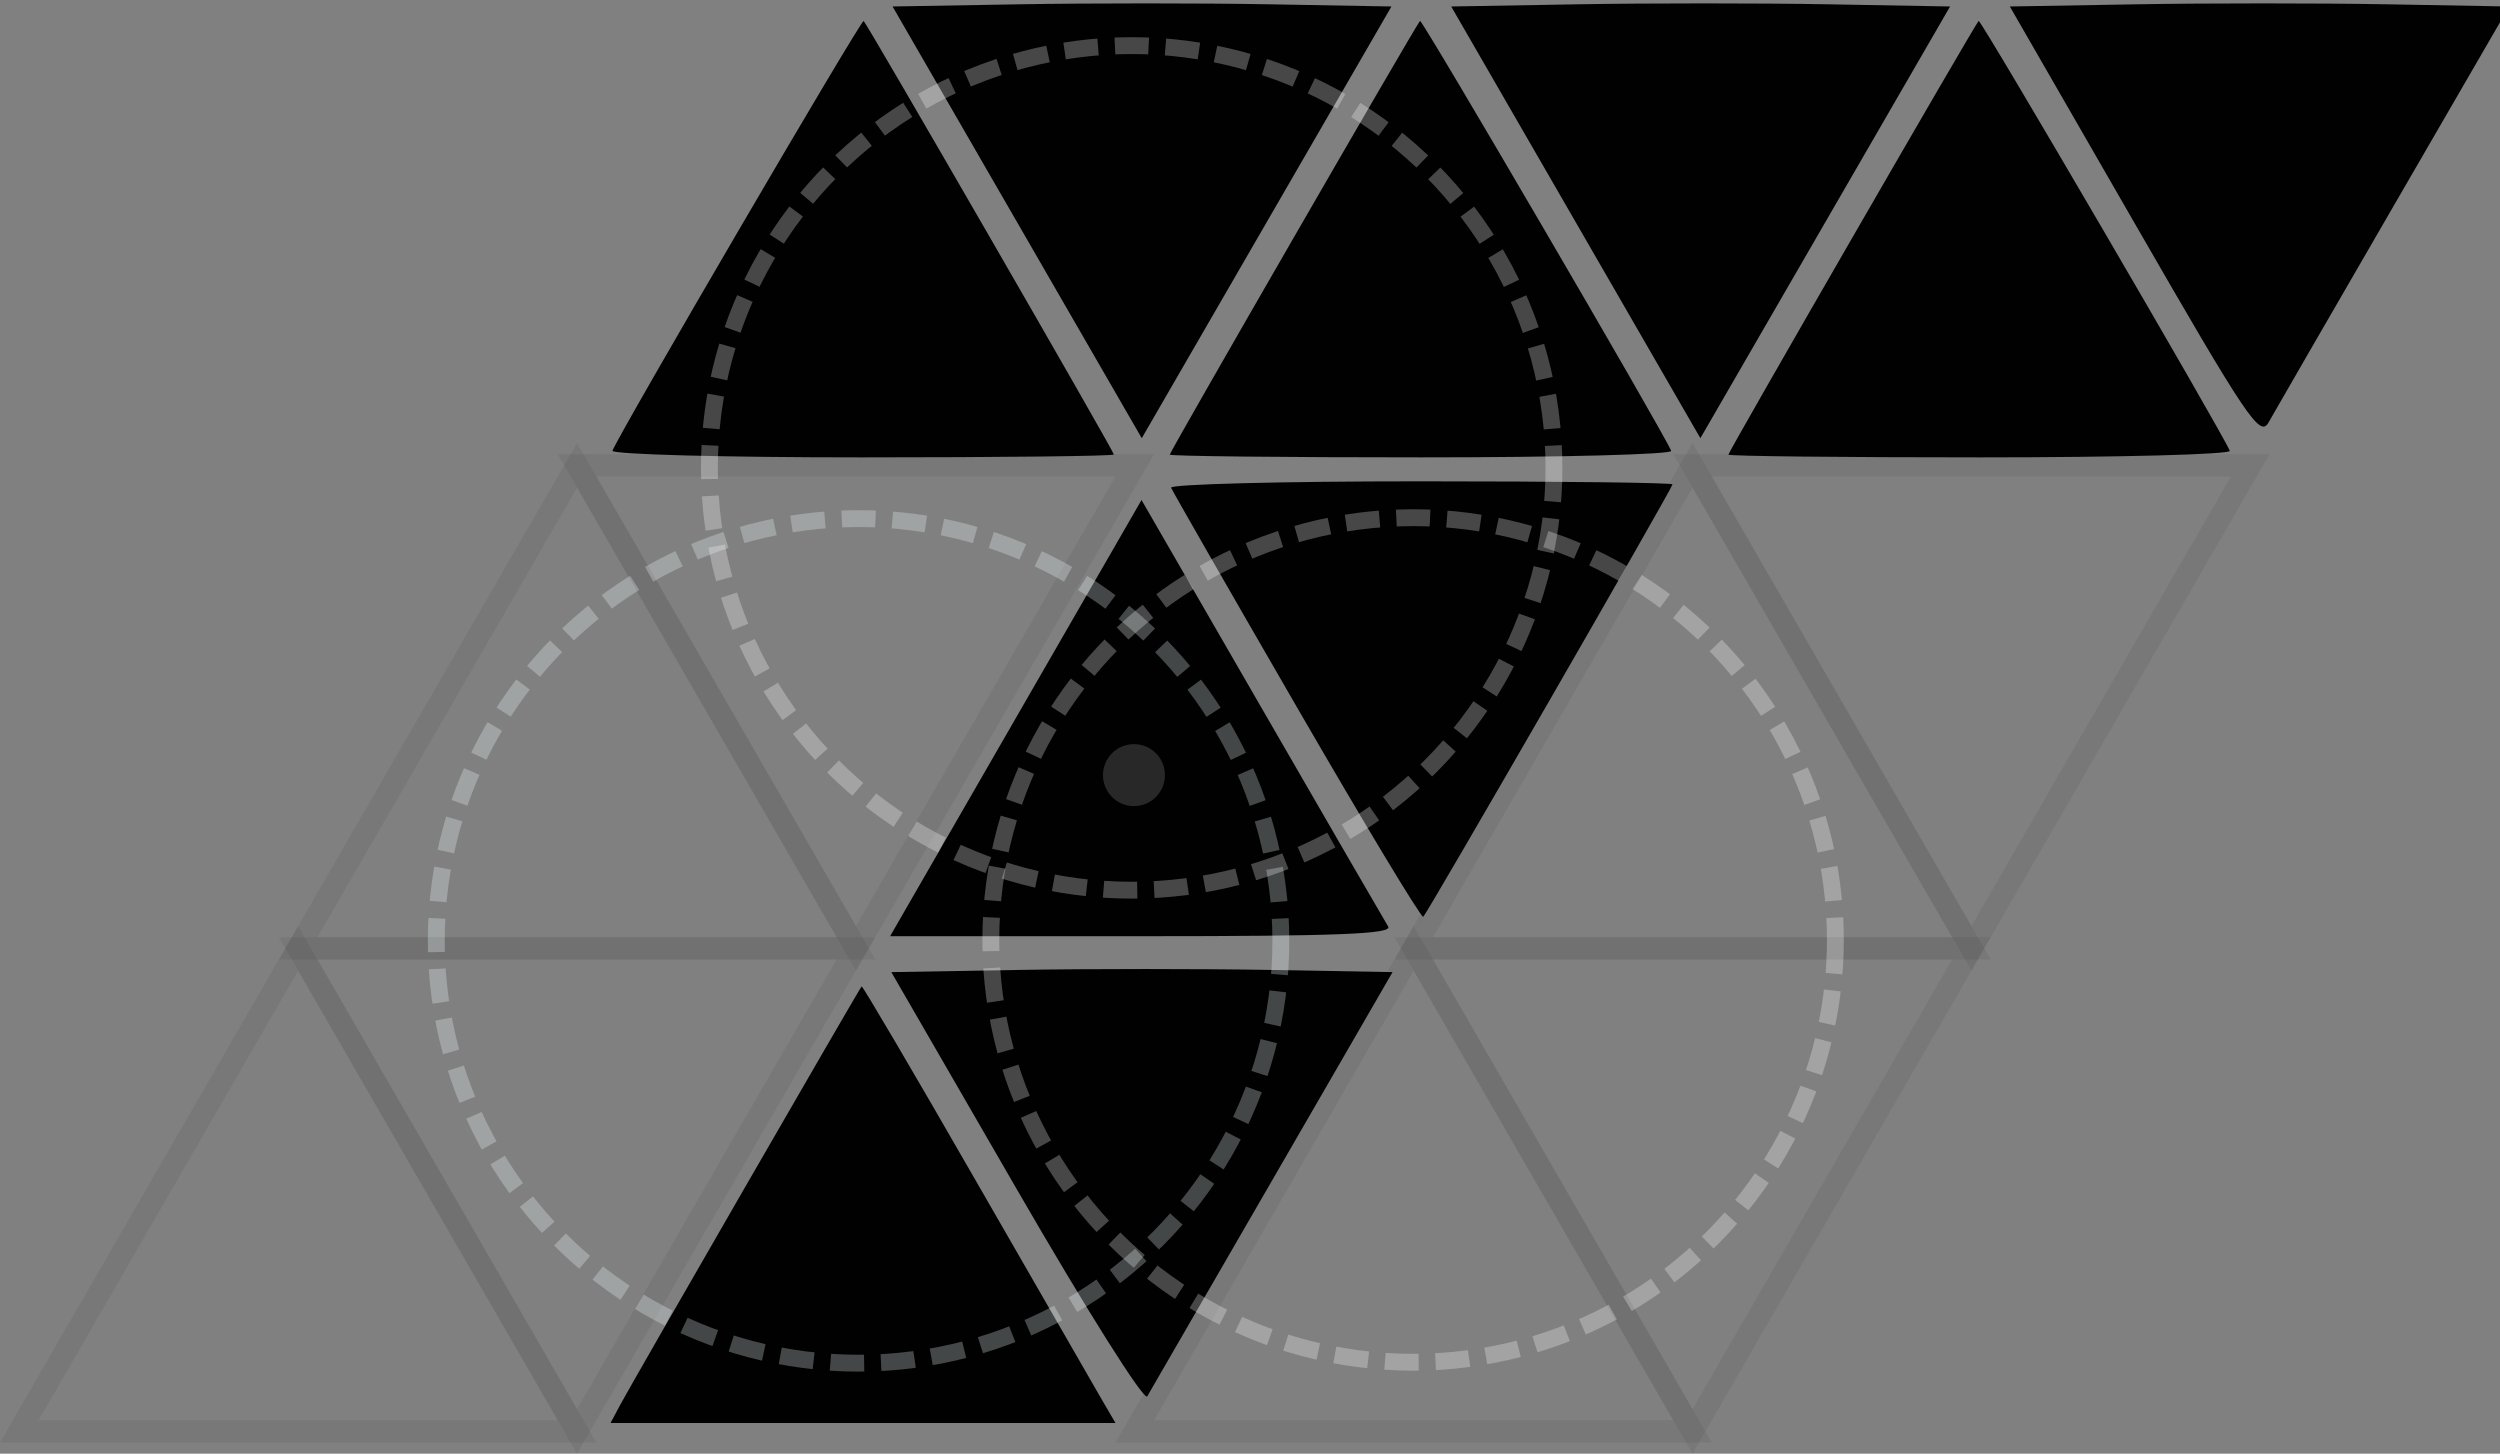 <?xml version="1.0" encoding="UTF-8" standalone="no"?>
<!-- Created with Inkscape (http://www.inkscape.org/) -->

<svg
   xmlns:dc="http://purl.org/dc/elements/1.1/"
   xmlns:cc="http://creativecommons.org/ns#"
   xmlns:rdf="http://www.w3.org/1999/02/22-rdf-syntax-ns#"
   xmlns:svg="http://www.w3.org/2000/svg"
   xmlns="http://www.w3.org/2000/svg"
   xmlns:sodipodi="http://sodipodi.sourceforge.net/DTD/sodipodi-0.dtd"
   xmlns:inkscape="http://www.inkscape.org/namespaces/inkscape"
   width="59.297mm"
   height="34.48mm"
   viewBox="0 0 59.297 34.48"
   version="1.1"
   id="svg8"
   inkscape:version="0.92.2 (5c3e80d, 2017-08-06)"
   sodipodi:docname="logo.svg"
   inkscape:export-filename="D:\Documents\projects\web\tumult\docs\assets\logo.png"
   inkscape:export-xdpi="191.5338"
   inkscape:export-ydpi="191.5338">
  <rect x="0" y="0" width="59.297" height="34.48" fill="#808080" stroke="none"/>
  <sodipodi:namedview
     id="base"
     pagecolor="#ffffff"
     bordercolor="#666666"
     borderopacity="1.0"
     inkscape:pageopacity="0.0"
     inkscape:pageshadow="2"
     inkscape:zoom="0.70000001"
     inkscape:cx="-168.37066"
     inkscape:cy="126.49423"
     inkscape:document-units="mm"
     inkscape:current-layer="layer1"
     showgrid="false"
     inkscape:window-width="1440"
     inkscape:window-height="878"
     inkscape:window-x="1592"
     inkscape:window-y="-8"
     inkscape:window-maximized="1" />
  <defs
     id="defs2" />
  <g
     id="layer1"
     inkscape:groupmode="layer"
     inkscape:label="Layer 1"
     transform="translate(-78.724,-50.705)">
    <path
       inkscape:connector-curvature="0"
       id="path3814-6"
       inkscape:label="Triangle"
       style="fill:none;fill-opacity:1;stroke:#000000;stroke-width:0.529;stroke-opacity:0.059"
       d="m 85.796,73.199 h 13.229 l -6.615,11.457 z" />
    <path
       inkscape:connector-curvature="0"
       id="path3814-6-1"
       inkscape:label="Triangle"
       style="fill:none;fill-opacity:1;stroke:#000000;stroke-width:0.529;stroke-opacity:0.059"
       d="m 92.411,61.742 h 13.229 L 99.026,73.199 Z" />
    <path
       inkscape:connector-curvature="0"
       id="path3814-6-8"
       inkscape:label="Triangle"
       style="fill:none;fill-opacity:1;stroke:#000000;stroke-width:0.529;stroke-opacity:0.059"
       d="M 85.796,73.199 H 99.026 L 92.411,61.742 Z" />
    <path
       inkscape:connector-curvature="0"
       id="path3814-6-17"
       inkscape:label="Triangle"
       style="fill:none;fill-opacity:1;stroke:#000000;stroke-width:0.529;stroke-opacity:0.059"
       d="m 118.869,61.742 h 13.229 l -6.615,11.457 z" />
    <path
       inkscape:connector-curvature="0"
       id="path3814-6-19"
       inkscape:label="Triangle"
       style="fill:none;fill-opacity:1;stroke:#000000;stroke-width:0.529;stroke-opacity:0.059"
       d="m 112.255,73.199 h 13.229 l -6.615,11.457 z" />
    <path
       inkscape:connector-curvature="0"
       id="path3814-6-7"
       inkscape:label="Triangle"
       style="fill:none;fill-opacity:1;stroke:#000000;stroke-width:0.529;stroke-opacity:0.059"
       d="m 105.64,84.656 h 13.229 l -6.615,-11.457 z" />
    <path
       inkscape:connector-curvature="0"
       id="path3814-6-6"
       inkscape:label="Triangle"
       style="fill:none;fill-opacity:1;stroke:#000000;stroke-width:0.529;stroke-opacity:0.059"
       d="m 112.255,73.199 h 13.229 l -6.615,-11.457 z" />
    <path
       style="fill:#000000;fill-opacity:0.99;stroke:none;stroke-width:0.714;stroke-opacity:0.181"
       d="m 351.889,231.681 c 0.679,-1.702 22.286,-38.666 22.485,-38.467 0.382,0.382 22.396,38.527 22.396,38.806 0,0.141 -10.152,0.257 -22.56,0.257 -12.408,0 -22.452,-0.268 -22.321,-0.596 z"
       id="path4928"
       inkscape:connector-curvature="0"
       transform="scale(0.265)" />
    <path
       style="fill:#000000;fill-opacity:0.99;stroke:none;stroke-width:0.714;stroke-opacity:0.181"
       d="m 388.113,211.24 -11.152,-19.32 11.378,-0.196 c 6.258,-0.108 16.304,-0.108 22.326,0 l 10.948,0.196 -11.174,19.32 -11.174,19.32 z"
       id="path4930"
       inkscape:connector-curvature="0"
       transform="scale(0.265)" />
    <path
       style="fill:#000000;fill-opacity:0.99;stroke:none;stroke-width:0.714;stroke-opacity:0.181"
       d="m 401.77,232.032 c 0,-0.26 22.047,-38.468 22.401,-38.823 0.178,-0.178 21.828,36.884 22.48,38.483 0.131,0.321 -9.914,0.585 -22.321,0.585 -12.408,0 -22.56,-0.11 -22.56,-0.245 z"
       id="path4932"
       inkscape:connector-curvature="0"
       transform="scale(0.265)" />
    <path
       style="fill:#000000;fill-opacity:0.99;stroke:none;stroke-width:0.714;stroke-opacity:0.181"
       d="m 438.113,211.24 -11.152,-19.32 11.378,-0.196 c 6.258,-0.108 16.304,-0.108 22.326,0 l 10.948,0.196 -11.174,19.32 -11.174,19.32 z"
       id="path4934"
       inkscape:connector-curvature="0"
       transform="scale(0.265)" />
    <path
       style="fill:#000000;fill-opacity:0.99;stroke:none;stroke-width:0.714;stroke-opacity:0.181"
       d="m 451.77,232.032 c 0,-0.26 22.047,-38.468 22.401,-38.823 0.178,-0.178 21.828,36.884 22.48,38.483 0.131,0.321 -9.914,0.585 -22.321,0.585 -12.408,0 -22.56,-0.11 -22.56,-0.245 z"
       id="path4936"
       inkscape:connector-curvature="0"
       transform="scale(0.265)" />
    <path
       style="fill:#000000;fill-opacity:0.99;stroke:none;stroke-width:0.714;stroke-opacity:0.181"
       d="m 488.116,211.292 -11.154,-19.372 11.378,-0.196 c 6.258,-0.108 16.314,-0.108 22.346,0 l 10.968,0.196 -10.344,17.857 c -5.689,9.821 -10.725,18.539 -11.192,19.372 -0.768,1.373 -1.89,-0.297 -12.002,-17.857 z"
       id="path4938"
       inkscape:connector-curvature="0"
       transform="scale(0.265)" />
    <path
       style="fill:#000000;fill-opacity:0.99;stroke:none;stroke-width:0.714;stroke-opacity:0.181"
       d="m 413.148,254.629 c -6.062,-10.482 -11.128,-19.317 -11.259,-19.634 -0.131,-0.316 9.914,-0.575 22.321,-0.575 12.408,0 22.56,0.123 22.56,0.273 0,0.318 -21.877,38.271 -22.31,38.704 -0.16,0.16 -5.25,-8.286 -11.312,-18.768 z"
       id="path4940"
       inkscape:connector-curvature="0"
       transform="scale(0.265)" />
    <path
       style="fill:#000000;fill-opacity:0.99;stroke:none;stroke-width:0.714;stroke-opacity:0.181"
       d="m 378.72,271.698 c 1.088,-1.89 6.151,-10.674 11.251,-19.521 l 9.272,-16.085 10.77,18.655 c 5.924,10.26 11.011,19.045 11.306,19.521 0.415,0.672 -4.528,0.866 -22.021,0.866 h -22.557 z"
       id="path4942"
       inkscape:connector-curvature="0"
       transform="scale(0.265)" />
    <path
       style="fill:#000000;fill-opacity:0.99;stroke:none;stroke-width:0.714;stroke-opacity:0.181"
       d="m 388.059,297.748 -11.211,-19.399 11.435,-0.196 c 6.289,-0.108 16.383,-0.108 22.432,0 l 10.997,0.196 -10.737,18.571 c -5.905,10.214 -10.955,18.944 -11.221,19.399 -0.272,0.465 -5.401,-7.679 -11.695,-18.571 z"
       id="path4944"
       inkscape:connector-curvature="0"
       transform="scale(0.265)" />
    <path
       style="fill:#000000;fill-opacity:0.99;stroke:none;stroke-width:0.714;stroke-opacity:0.181"
       d="m 352.573,317.098 c 0.975,-1.837 21.4,-37.243 21.617,-37.471 0.078,-0.082 4.614,7.632 10.079,17.143 5.466,9.511 10.546,18.337 11.29,19.614 l 1.352,2.321 h -22.596 -22.596 z"
       id="path4946"
       inkscape:connector-curvature="0"
       transform="scale(0.265)" />
    <circle
       style="fill:none;fill-opacity:1;stroke:#f5ffff;stroke-width:0.4;stroke-miterlimit:4;stroke-dasharray:0.8, 0.4;stroke-dashoffset:0;stroke-opacity:0.275"
       id="path4848"
       cx="99.088"
       cy="73.022"
       r="10.016" />
    <circle
       style="fill:none;fill-opacity:1;stroke:#ffffff;stroke-width:0.4;stroke-miterlimit:4;stroke-dasharray:0.8, 0.4;stroke-dashoffset:0;stroke-opacity:0.275"
       id="path4848-8"
       cx="112.241"
       cy="73"
       r="10.016" />
    <circle
       style="fill:none;fill-opacity:1;stroke:#ffffff;stroke-width:0.4;stroke-miterlimit:4;stroke-dasharray:0.8, 0.4;stroke-dashoffset:0;stroke-opacity:0.275"
       id="path4848-89"
       cx="105.566"
       cy="61.803"
       r="10.016" />
    <path
       inkscape:connector-curvature="0"
       id="path3814-6-17-5"
       inkscape:label="Triangle"
       style="fill:none;fill-opacity:1;stroke:#000000;stroke-width:0.529;stroke-opacity:0.059"
       d="M 79.182,84.656 H 92.411 L 85.796,73.199 Z" />
    <circle
       style="fill:#282828;fill-opacity:1;stroke:none;stroke-width:0.4;stroke-miterlimit:4;stroke-dasharray:0.8, 0.4;stroke-dashoffset:0;stroke-opacity:0.275"
       id="path4981"
       cx="105.62"
       cy="69.09"
       r="0.735" />
  </g>
</svg>
